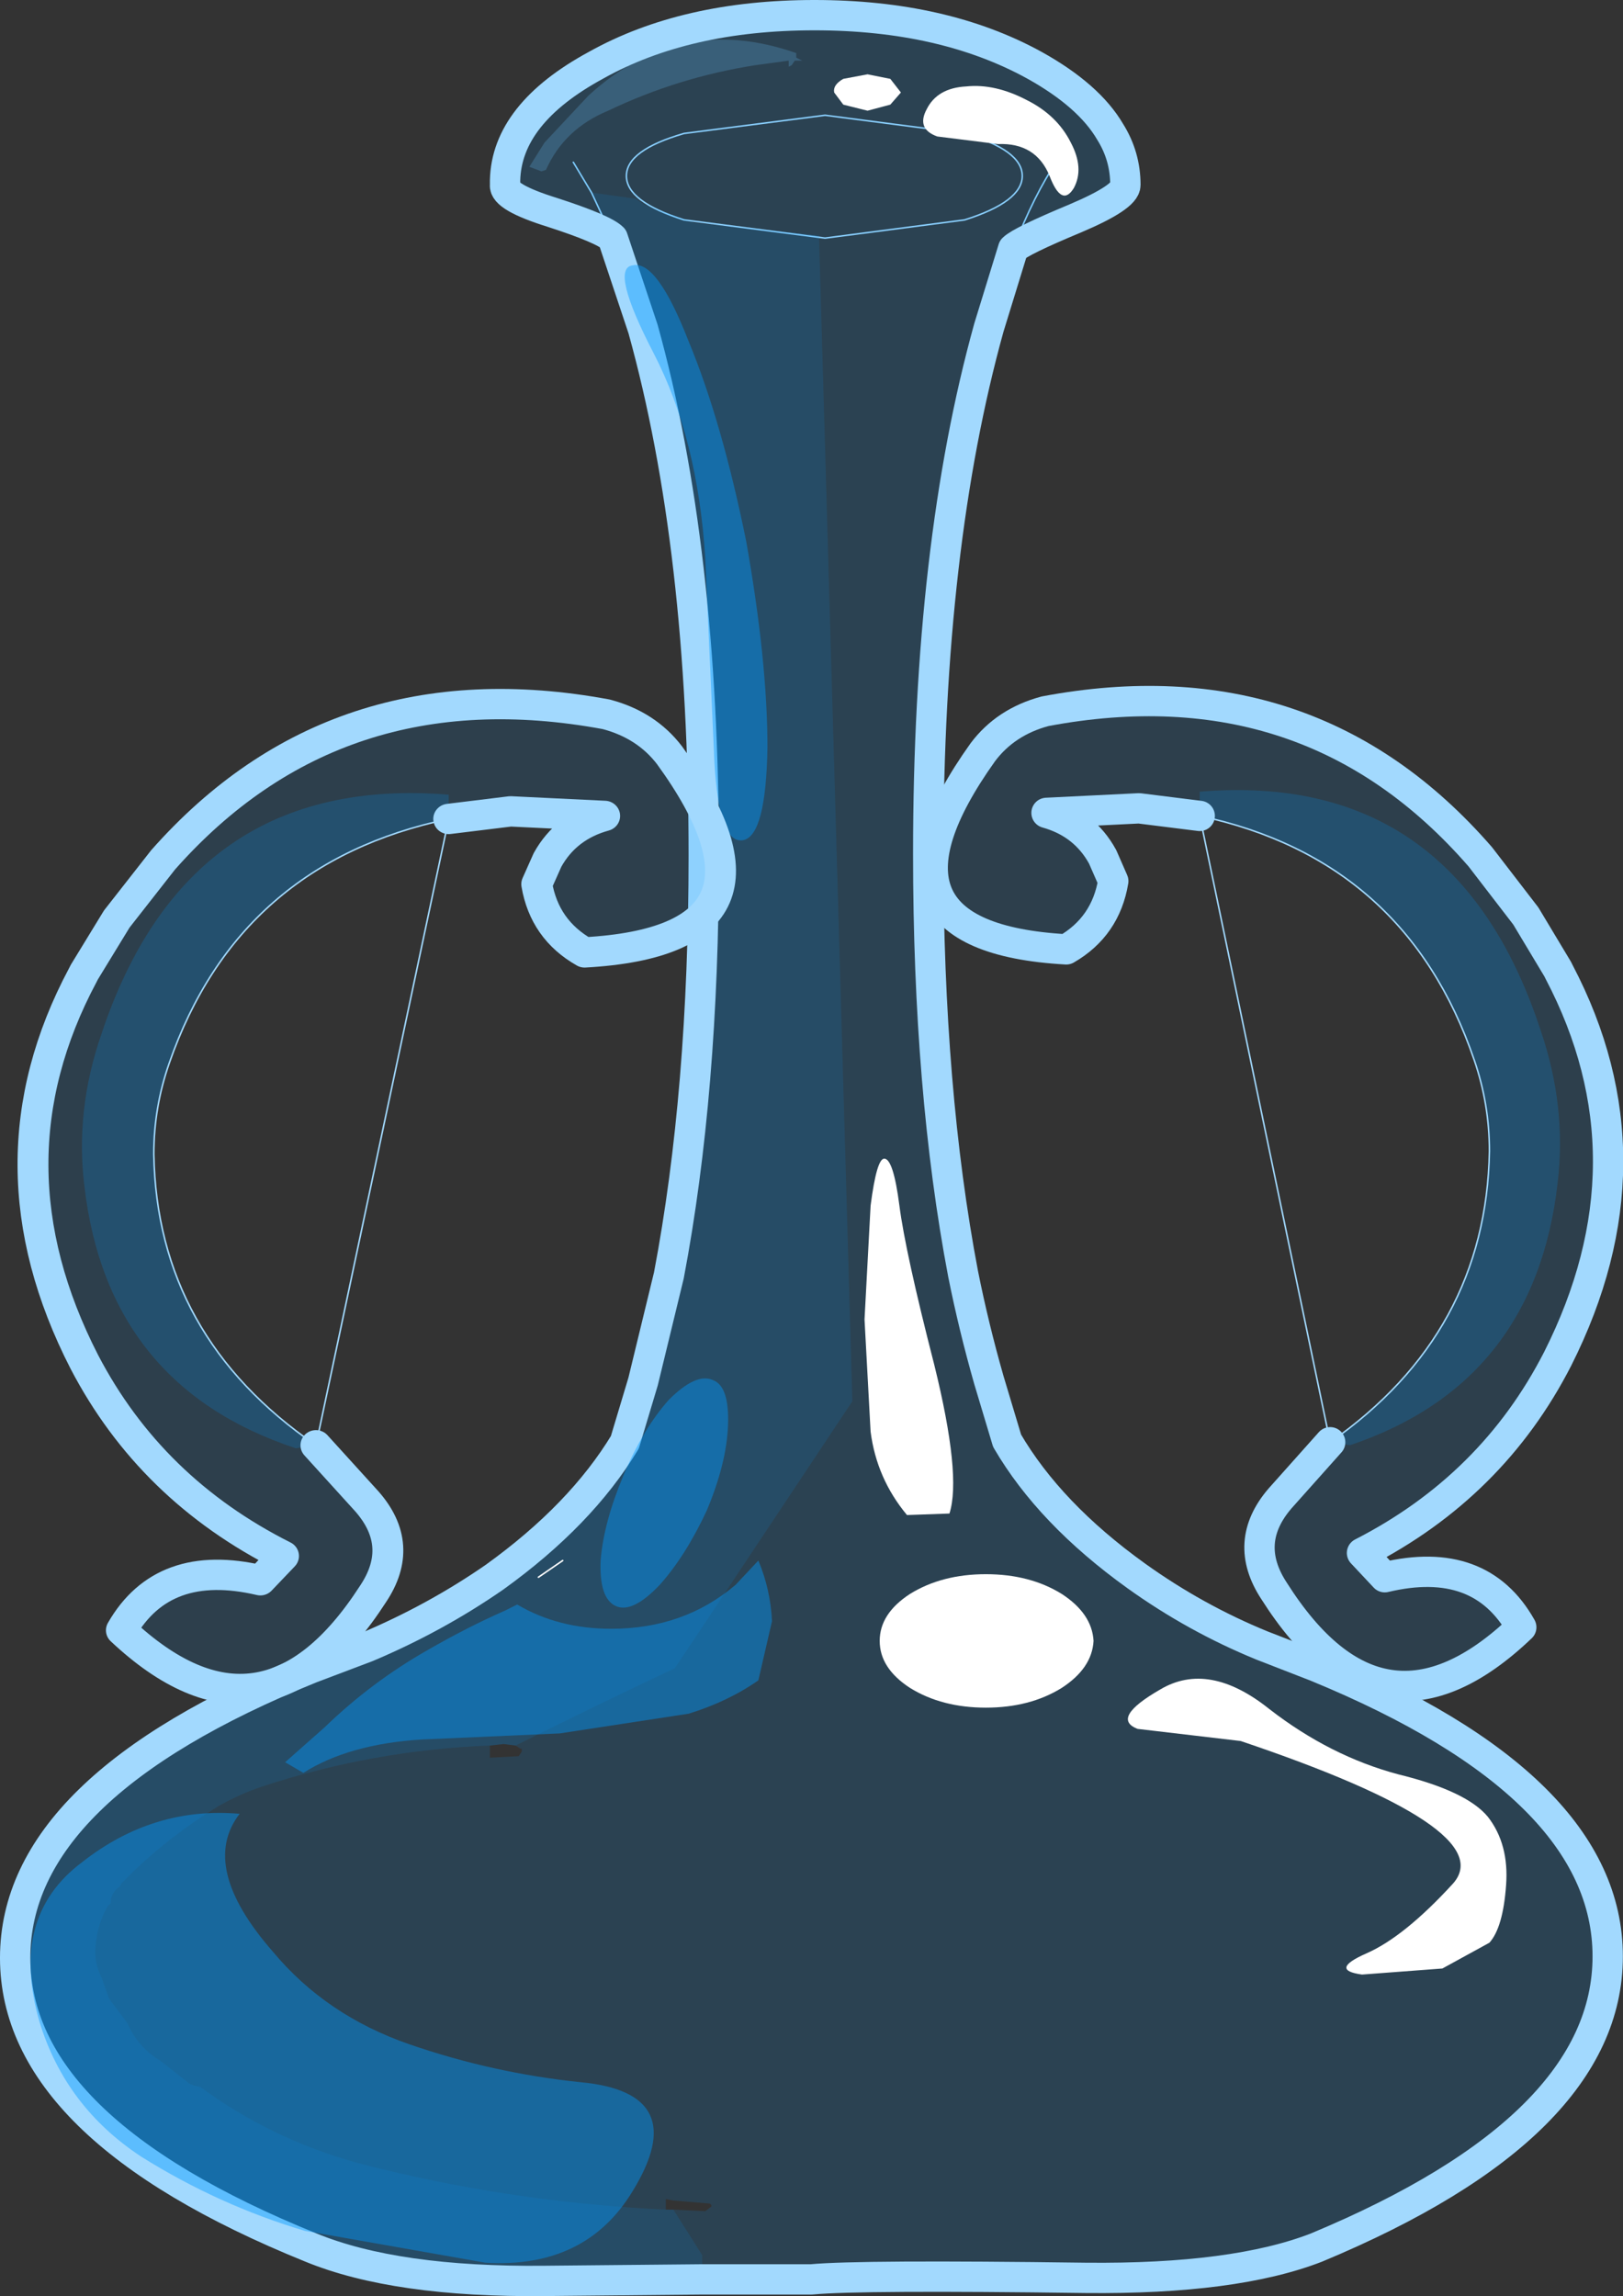 <?xml version="1.0" encoding="UTF-8"?>
<svg version="1.1" viewBox="0 0 53.504 75.702" xmlns="http://www.w3.org/2000/svg" xmlns:cc="http://creativecommons.org/ns#" xmlns:dc="http://purl.org/dc/elements/1.1/" xmlns:rdf="http://www.w3.org/1999/02/22-rdf-syntax-ns#" xmlns:xlink="http://www.w3.org/1999/xlink">
<rect x="0" y="0" width="53.504" height="75.702" fill="#333333" stroke="none"/>
<g transform="translate(-316.6,-170.55)">
<use transform="translate(316.6,170.55)" width="53.5" height="75.7" xlink:href="#c"/>
<use transform="translate(346.85,193.15)" width="23.25" height="33.5" xlink:href="#a"/>
<use transform="matrix(-1.018 0 0 1 340.86 193.25)" width="23.25" height="33.5" xlink:href="#a"/>
</g>
<defs>
<g id="c" transform="translate(-316.6,-170.55)">
<path d="m343.8 178.4-4.65-0.6q-1.9-0.6-1.9-1.45t1.9-1.4l4.65-0.6 4.6 0.6q1.9 0.55 1.9 1.4t-1.9 1.45z" fill="none" stroke="#a2d9fe" stroke-linecap="round" stroke-linejoin="round" stroke-width=".05"/>
<path d="m342.85 172.45v-0.15q-3.85-1.35-6.85 1.4l-1.45 1.55-0.5 0.8 0.4 0.15 0.15-0.05q0.6-1.35 2.05-1.95 2.3-1.1 4.85-1.5l1.1-0.15v0.2l0.1-0.05 0.1-0.15h0.25l-0.2-0.1m-6.05 5.95q-0.3-0.3-2-0.85-1.6-0.5-1.55-0.9v-0.15q0.05-2.2 3-3.8 2.95-1.65 7.2-1.65t7.25 1.65q1.8 1 2.5 2.2 0.5 0.8 0.5 1.75 0 0.4-1.65 1.1-1.8 0.75-2.05 1l-0.8 2.6q-2 7.2-2 17.35 0 7.8 1.15 13.85 0.35 1.75 0.85 3.5l0.6 2q1.4 2.4 4.25 4.45 1.95 1.4 4.15 2.3l1.8 0.7q9.6 3.95 9.6 9.55t-9.6 9.6q-2.7 1.05-7.6 1-7.45-0.1-9.05 0.05h-3.6v-0.8l-0.95-1.5 1.05 0.05 0.2-0.15v-0.05l-0.05-0.05-1.2-0.1-0.25-0.05v0.35q-5.25-0.25-10.2-1.55-2.85-0.8-5.15-2.5l-0.35-0.1-0.95-0.75q-0.75-0.45-1.1-1.25l-0.6-0.8-0.25-0.7q-0.25-0.5-0.2-1 0.05-0.75 0.4-1.35l0.1-0.1q0-0.35 0.3-0.55l0.05-0.1 0.4-0.4q1.25-1.2 2.8-2.15 0.7-0.4 1.45-0.65 3.65-1.2 7.5-1.35v0.4l0.95-0.05 0.1-0.15v-0.1h-0.05l-0.15-0.1q2.6-1.3 5.25-2.55l5.85-8.8-1.1-38.45h-0.05l-4.05-0.4-1.25-0.45-0.4-0.15-0.3-0.2-1.45-0.2 0.7 1.5m-1.3-2.5 0.6 1-0.6-1m15.95-0.05q-0.75 1.1-1.45 2.9 0.7-1.8 1.45-2.9" fill="#09f" fill-opacity=".153" fill-rule="evenodd"/>
<path d="m339.75 245.7-5.2 0.05q-4.9 0.05-7.7-1.1-9.75-3.95-9.75-9.55t9.75-9.55l1.85-0.7q2.25-0.95 4.2-2.3 2.85-2.05 4.3-4.45l0.6-2 0.85-3.5q1.15-6.05 1.15-13.85 0-10.15-2-17.35l-1-3-0.7-1.5 1.45 0.2 0.3 0.2 0.4 0.15 1.25 0.45 4.05 0.4h0.05l1.1 38.45-5.85 8.8q-2.65 1.25-5.25 2.55l-0.4-0.05-0.45 0.05q-3.85 0.15-7.5 1.35-0.75 0.25-1.45 0.65-1.55 0.95-2.8 2.15l-0.4 0.4-0.05 0.1q-0.3 0.2-0.3 0.55l-0.1 0.1q-0.35 0.6-0.4 1.35-0.05 0.5 0.2 1l0.25 0.7 0.6 0.8q0.35 0.8 1.1 1.25l0.95 0.75 0.15 0.05 0.2 0.05q2.3 1.7 5.15 2.5 4.95 1.3 10.2 1.55h0.25l0.95 1.5v0.8" fill="#09f" fill-opacity=".251" fill-rule="evenodd"/>
<path d="m342.85 172.45 0.2 0.1h-0.25l-0.1 0.15-0.1 0.05v-0.2l-1.1 0.15q-2.55 0.4-4.85 1.5-1.45 0.6-2.05 1.95l-0.15 0.05-0.4-0.15 0.5-0.8 1.45-1.55q3-2.75 6.85-1.4v0.15" fill="#46b5ff" fill-opacity=".341" fill-rule="evenodd"/>
<path d="m336.8 178.4-0.7-1.5-0.6-1m14.5 2.85q0.7-1.8 1.45-2.9" fill="none" stroke="#7dcbff" stroke-linecap="round" stroke-linejoin="round" stroke-width=".05"/>
<path d="m336.8 178.4q-0.3-0.3-2-0.85-1.6-0.5-1.55-0.9v-0.15q0.05-2.2 3-3.8 2.95-1.65 7.2-1.65t7.25 1.65q1.8 1 2.5 2.2 0.5 0.8 0.5 1.75 0 0.4-1.65 1.1-1.8 0.75-2.05 1l-0.8 2.6q-2 7.2-2 17.35 0 7.8 1.15 13.85 0.35 1.75 0.85 3.5l0.6 2q1.4 2.4 4.25 4.45 1.95 1.4 4.15 2.3l1.8 0.7q9.6 3.95 9.6 9.55t-9.6 9.6q-2.7 1.05-7.6 1-7.45-0.1-9.05 0.05h-3.6l-5.2 0.05q-4.9 0.05-7.7-1.1-9.75-3.95-9.75-9.55t9.75-9.55l1.85-0.7q2.25-0.95 4.2-2.3 2.85-2.05 4.3-4.45l0.6-2 0.85-3.5q1.15-6.05 1.15-13.85 0-10.15-2-17.35z" fill="none" stroke="#a2d9fe" stroke-linecap="round" stroke-linejoin="round"/>
<path d="m350.45 173.85q1 0.5 1.45 1.4 0.45 0.85 0.1 1.5-0.4 0.65-0.8-0.4-0.45-1.1-1.7-1.05l-2-0.25q-0.7-0.25-0.35-0.9 0.35-0.7 1.3-0.75 0.95-0.1 2 0.45m-4.5-0.7 0.35 0.45-0.35 0.4-0.75 0.2-0.8-0.2-0.3-0.4q-0.05-0.25 0.3-0.45l0.8-0.15 0.75 0.15m0.3 37.15q0.2 1.55 1.15 5.25 0.9 3.65 0.5 4.9l-1.4 0.05q-1-1.2-1.2-2.75l-0.2-3.7 0.2-3.75q0.2-1.55 0.45-1.55 0.3 0 0.5 1.55m2.85 12.15q1.45 0 2.5 0.65 1 0.65 1.05 1.55-0.05 0.9-1.05 1.55-1.05 0.65-2.5 0.65t-2.5-0.65q-1-0.65-1-1.55t1-1.55q1.05-0.65 2.5-0.65m9.35 4.45q2 1.55 4.25 2.15 2.25 0.55 2.95 1.4 0.7 0.9 0.6 2.25-0.1 1.4-0.55 1.9l-1.55 0.85-2.65 0.2q-1.1-0.15 0.15-0.7t2.85-2.3q1.6-1.8-7-4.7l-3.4-0.4q-0.9-0.35 0.75-1.3 1.6-0.95 3.6 0.65" fill="#fff" fill-rule="evenodd"/>
<path d="m337.45 179.3q0.8-0.2 1.85 2.5 1.1 2.65 1.9 6.6 0.7 3.95 0.7 6.8-0.05 2.9-0.8 3.05-0.8 0.15-0.95-2.6l-0.3-6.7q-0.25-3.95-1.7-6.75t-0.7-2.9m3.4 43.5 0.75-0.8q0.4 0.95 0.45 2l-0.45 1.95q-1 0.7-2.3 1.1l-4.25 0.65-4.55 0.2q-2.4 0.15-3.9 1.1l-0.6-0.35 1.3-1.15q1.55-1.5 3.4-2.55 1.3-0.75 2.55-1.3l0.4-0.2q1.35 0.8 3.1 0.8 2.4 0 4.1-1.45m-0.95-2.45q-0.7 1.5-1.55 2.45-0.9 0.95-1.45 0.7t-0.5-1.5q0.1-1.25 0.75-2.8t1.5-2.5q0.9-0.9 1.45-0.65 0.55 0.2 0.5 1.5-0.05 1.25-0.7 2.8m-14.3 14.55q1.75 2.1 4.5 3.05t5.65 1.25q3.7 0.35 1.7 3.6-1.55 2.55-4.85 2.35l-5.95-1.05q-2.85-0.85-5.4-2.45-2.5-1.65-3.35-4.45-1-3.45 1.4-5.25 2.35-1.85 5.2-1.6-1.35 1.75 1.1 4.55" fill="#09f" fill-opacity=".431" fill-rule="evenodd"/>
<path d="m335.15 222-0.8 0.55" fill="none" stroke="#fff" stroke-linecap="round" stroke-linejoin="round" stroke-width=".05"/>
</g>
<g id="a" transform="translate(.5 .5)">
<use transform="translate(-.5 -.5)" width="23.25" height="33.5" xlink:href="#b"/>
</g>
<g id="b" transform="translate(.5 .5)">
<path d="m13.1 24.45q5.15-3.6 5.25-9.6 0-1.55-0.5-3-2.25-6.6-9.05-8.05v-0.8q8.45-0.7 11.25 7.9 0.85 2.5 0.55 5-0.75 6.6-6.85 8.65l-0.65-0.1" fill="#09f" fill-opacity=".29" fill-rule="evenodd"/>
<path d="m8.8 3.8-2-0.25-3.05 0.15q1.25 0.35 1.85 1.45l0.35 0.8q-0.25 1.5-1.55 2.25-7.1-0.4-2.75-6.5 0.75-1 2.05-1.35 8.75-1.65 14.35 4.8l1.5 1.95 1.05 1.75 0.05 0.1q3.25 6.2-0.05 12.75-2.15 4.2-6.45 6.4l0.75 0.8q3.15-0.75 4.5 1.65-4.6 4.4-8.15-1.2-1.05-1.6 0.2-3.05l1.65-1.85 0.65 0.1q6.1-2.05 6.85-8.65 0.3-2.5-0.55-5-2.8-8.6-11.25-7.9v0.8" fill="#09f" fill-opacity=".122" fill-rule="evenodd"/>
<path d="m8.8 3.8-2-0.25-3.05 0.15q1.25 0.35 1.85 1.45l0.35 0.8q-0.25 1.5-1.55 2.25-7.1-0.4-2.75-6.5 0.75-1 2.05-1.35 8.75-1.65 14.35 4.8l1.5 1.95 1.05 1.75 0.05 0.1q3.25 6.2-0.05 12.75-2.15 4.2-6.45 6.4l0.75 0.8q3.15-0.75 4.5 1.65-4.6 4.4-8.15-1.2-1.05-1.6 0.2-3.05l1.65-1.85" fill="none" stroke="#a2d9fe" stroke-linecap="round" stroke-linejoin="round"/>
<path d="m13.1 24.45q5.15-3.6 5.25-9.6 0-1.55-0.5-3-2.25-6.6-9.05-8.05z" fill="none" stroke="#a2d9fe" stroke-linecap="round" stroke-linejoin="round" stroke-width=".05"/>
</g>
</defs>
</svg>
